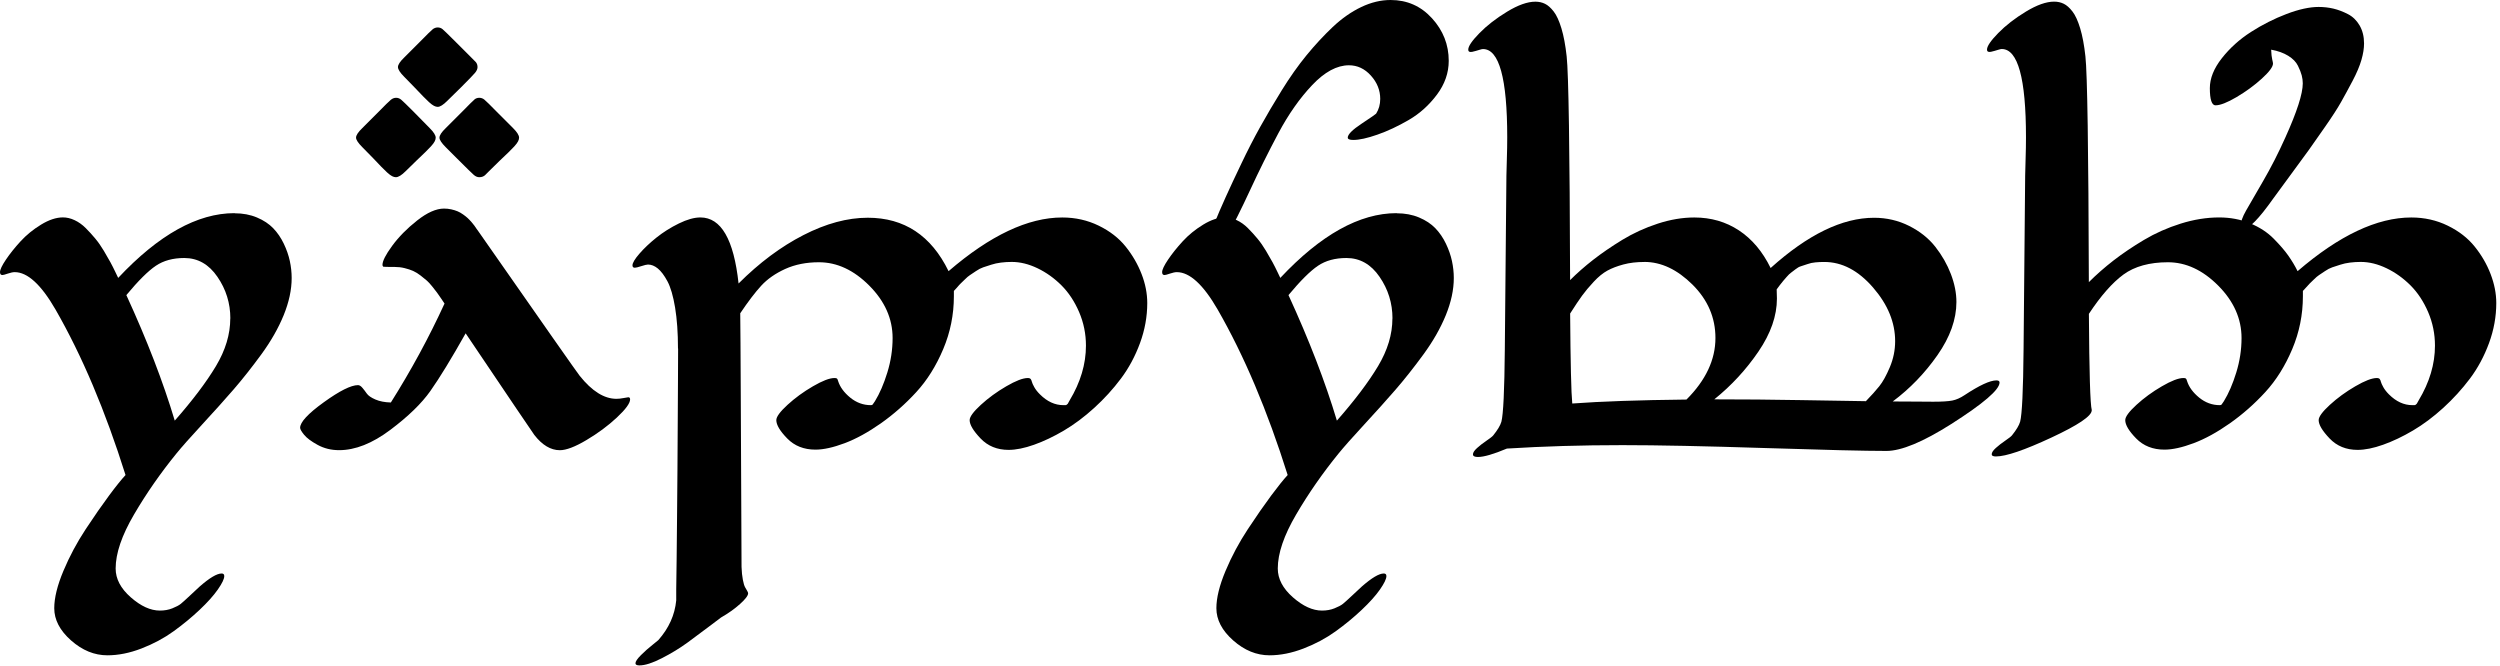 <svg width="612" height="163" viewBox="0 0 612 163" fill="none" xmlns="http://www.w3.org/2000/svg">
<path d="M57.42 52.21C59.44 52.21 61.26 52.55 62.9 53.24C64.54 53.93 65.86 54.81 66.89 55.88C67.92 56.95 68.78 58.21 69.47 59.65C70.16 61.09 70.65 62.51 70.95 63.9C71.25 65.3 71.4 66.68 71.4 68.06C71.4 70.94 70.74 73.98 69.44 77.17C68.13 80.37 66.3 83.57 63.96 86.77C61.62 89.97 59.34 92.85 57.13 95.4C54.92 97.95 52.36 100.8 49.47 103.93C46.57 107.07 44.48 109.43 43.19 111.02C39.28 115.83 35.82 120.8 32.82 125.93C29.81 131.06 28.31 135.47 28.31 139.17C28.31 141.7 29.54 144.05 32.01 146.22C34.48 148.39 36.85 149.47 39.13 149.47C40.25 149.47 41.27 149.29 42.19 148.92C43.11 148.55 43.8 148.19 44.25 147.83C44.7 147.46 45.44 146.8 46.47 145.83C47.5 144.87 48.3 144.12 48.85 143.61C51.3 141.46 53.1 140.39 54.26 140.39C54.69 140.39 54.9 140.6 54.9 141.03C54.9 141.72 54.37 142.81 53.32 144.32C52.27 145.82 50.77 147.49 48.84 149.31C46.91 151.13 44.78 152.89 42.46 154.56C40.14 156.23 37.53 157.63 34.63 158.75C31.73 159.87 28.95 160.42 26.29 160.42C23.11 160.42 20.15 159.21 17.4 156.78C14.65 154.35 13.28 151.72 13.28 148.89C13.28 146.36 14.03 143.31 15.53 139.74C17.03 136.17 18.85 132.78 20.97 129.56C23.09 126.34 25.01 123.59 26.7 121.31C28.39 119.03 29.74 117.36 30.73 116.29C25.79 100.57 20.08 87.06 13.59 75.77C10.07 69.67 6.74 66.62 3.6 66.62C3.17 66.62 2.61 66.74 1.93 66.97C1.24 67.21 0.79 67.33 0.58 67.33C0.19 67.33 0 67.09 0 66.62C0 66.02 0.48 65 1.45 63.56C2.42 62.12 3.61 60.63 5.03 59.08C6.45 57.53 8.12 56.17 10.05 54.99C11.98 53.81 13.77 53.22 15.4 53.22C16.34 53.22 17.3 53.44 18.27 53.9C19.23 54.35 20.14 54.99 20.98 55.83C21.82 56.67 22.6 57.53 23.33 58.41C24.06 59.29 24.76 60.29 25.42 61.4C26.08 62.51 26.62 63.45 27.03 64.2C27.44 64.95 27.84 65.76 28.25 66.61C28.66 67.46 28.88 67.94 28.93 68.03C38.85 57.46 48.34 52.18 57.4 52.18L57.42 52.21ZM56.39 77.98C56.39 74.24 55.34 70.84 53.23 67.77C51.13 64.7 48.42 63.16 45.11 63.16C42.36 63.16 40.04 63.79 38.15 65.06C36.26 66.33 33.86 68.72 30.93 72.24C36 83.28 39.95 93.52 42.78 102.97C47.16 97.99 50.52 93.54 52.86 89.63C55.2 85.72 56.37 81.83 56.37 77.97L56.39 77.98Z" fill="black"/>
<path d="M96.65 65.35C94.85 65.35 93.9 65.33 93.82 65.29C93.69 65.16 93.63 65.01 93.63 64.84C93.63 63.9 94.42 62.34 96.01 60.17C97.6 58 99.63 55.94 102.1 53.99C104.57 52.04 106.77 51.06 108.7 51.06C109.3 51.06 109.89 51.12 110.47 51.25C111.05 51.38 111.56 51.54 112.02 51.73C112.47 51.92 112.92 52.18 113.37 52.5C113.82 52.82 114.19 53.11 114.47 53.37C114.75 53.63 115.06 53.95 115.4 54.34C115.74 54.73 115.98 55.02 116.11 55.21C116.24 55.4 116.42 55.67 116.66 56.01C116.89 56.35 117.03 56.55 117.08 56.59C133.06 79.48 141.32 91.27 141.88 91.96C144.89 95.74 147.89 97.63 150.9 97.63C151.42 97.63 152 97.57 152.67 97.44C153.34 97.31 153.71 97.25 153.8 97.25C154.1 97.25 154.25 97.42 154.25 97.77C154.25 98.71 153.16 100.2 151 102.22C148.83 104.24 146.35 106.08 143.56 107.73C140.77 109.39 138.6 110.21 137.05 110.21C134.82 110.21 132.73 108.96 130.8 106.47C130.59 106.21 124.98 97.92 113.99 81.6C110.51 87.78 107.63 92.49 105.36 95.71C103.21 98.76 99.94 101.94 95.54 105.24C91.14 108.55 86.96 110.2 83.01 110.2C81.08 110.2 79.33 109.77 77.76 108.91C76.19 108.05 75.09 107.23 74.44 106.43C73.8 105.64 73.47 105.07 73.47 104.72C73.47 103.35 75.4 101.26 79.27 98.47C83.14 95.68 85.93 94.28 87.64 94.28C87.98 94.28 88.34 94.49 88.7 94.92C89.06 95.35 89.43 95.82 89.79 96.34C90.15 96.86 90.85 97.34 91.88 97.79C92.91 98.24 94.18 98.49 95.68 98.53C100.66 90.63 105.04 82.55 108.82 74.31C108.73 74.18 108.46 73.78 108.02 73.12C107.57 72.45 107.22 71.96 106.99 71.64C106.75 71.32 106.38 70.84 105.86 70.19C105.34 69.54 104.89 69.05 104.51 68.71C104.13 68.37 103.61 67.95 102.96 67.45C102.31 66.95 101.7 66.58 101.12 66.32C100.54 66.06 99.85 65.84 99.06 65.64C98.27 65.44 97.46 65.35 96.65 65.35Z" fill="black"/>
<path d="M165.97 85.32C165.97 81.45 165.73 78.1 165.26 75.27C164.79 72.44 164.16 70.3 163.39 68.86C162.62 67.42 161.83 66.38 161.04 65.73C160.25 65.08 159.44 64.76 158.63 64.76C158.33 64.76 157.78 64.89 156.99 65.15C156.19 65.41 155.67 65.54 155.41 65.54C155.02 65.54 154.83 65.35 154.83 64.96C154.83 64.36 155.4 63.4 156.54 62.09C157.68 60.78 159.06 59.47 160.7 58.16C162.34 56.85 164.16 55.7 166.18 54.71C168.2 53.72 169.96 53.23 171.46 53.23C176.53 53.23 179.64 58.62 180.8 69.4C185.87 64.33 191.16 60.38 196.68 57.55C202.2 54.72 207.45 53.3 212.43 53.3C221.36 53.3 227.96 57.66 232.21 66.38C242.39 57.62 251.67 53.24 260.04 53.24C263.26 53.24 266.23 53.91 268.96 55.24C271.69 56.57 273.89 58.28 275.56 60.36C277.23 62.44 278.53 64.69 279.46 67.09C280.39 69.49 280.85 71.86 280.85 74.18C280.85 77.49 280.26 80.75 279.08 83.97C277.9 87.19 276.34 90.09 274.41 92.67C272.48 95.25 270.3 97.64 267.87 99.85C265.44 102.06 262.97 103.91 260.46 105.39C257.95 106.87 255.51 108.03 253.15 108.87C250.79 109.71 248.7 110.13 246.9 110.13C244.11 110.13 241.82 109.2 240.04 107.33C238.26 105.46 237.37 103.97 237.37 102.85C237.37 102.03 238.28 100.79 240.11 99.11C241.93 97.44 244.01 95.92 246.33 94.57C248.65 93.22 250.41 92.54 251.61 92.54C251.95 92.54 252.19 92.63 252.32 92.8C252.45 92.97 252.54 93.2 252.61 93.48C252.67 93.76 252.87 94.19 253.19 94.77C253.51 95.35 253.97 95.94 254.58 96.54C256.34 98.3 258.25 99.18 260.31 99.18H260.83C260.96 99.18 261.07 99.14 261.15 99.05C261.23 98.96 261.3 98.91 261.34 98.89C261.38 98.87 261.46 98.75 261.56 98.53C261.66 98.31 261.76 98.14 261.85 98.01C264.51 93.59 265.84 89.12 265.84 84.61C265.84 81.73 265.28 79 264.17 76.4C263.05 73.8 261.61 71.62 259.85 69.86C258.09 68.1 256.13 66.7 253.99 65.67C251.84 64.64 249.74 64.12 247.68 64.12C246.78 64.12 245.9 64.17 245.04 64.28C244.18 64.39 243.39 64.56 242.66 64.8C241.93 65.04 241.28 65.25 240.69 65.44C240.11 65.64 239.51 65.95 238.89 66.38C238.27 66.81 237.79 67.13 237.44 67.35C237.09 67.57 236.67 67.93 236.15 68.45C235.63 68.97 235.3 69.29 235.15 69.42C235 69.55 234.69 69.89 234.22 70.45L233.51 71.22V72.51C233.51 77.02 232.64 81.34 230.9 85.46C229.16 89.58 226.96 93.1 224.3 95.99C221.64 98.89 218.75 101.43 215.64 103.63C212.52 105.82 209.57 107.44 206.78 108.49C203.99 109.54 201.6 110.07 199.63 110.07C196.8 110.07 194.49 109.16 192.71 107.33C190.93 105.51 190.04 104.01 190.04 102.85C190.04 102.03 190.95 100.79 192.78 99.11C194.61 97.43 196.68 95.92 199 94.57C201.32 93.22 203.08 92.54 204.28 92.54C204.58 92.54 204.78 92.58 204.89 92.67C205 92.76 205.09 92.97 205.18 93.31C205.65 94.77 206.64 96.11 208.14 97.34C209.64 98.56 211.32 99.18 213.16 99.18C213.37 99.18 213.53 99.14 213.61 99.05C213.69 98.96 213.89 98.68 214.19 98.21C215.35 96.32 216.36 93.98 217.22 91.19C218.08 88.4 218.51 85.59 218.51 82.75C218.51 78.03 216.61 73.75 212.81 69.93C209.01 66.11 204.9 64.2 200.47 64.2C197.38 64.2 194.63 64.75 192.22 65.84C189.81 66.94 187.86 68.3 186.36 69.93C184.86 71.56 183.14 73.82 181.21 76.69C181.25 79.83 181.3 86.52 181.34 96.76C181.38 107.01 181.43 116.47 181.47 125.17C181.51 133.87 181.53 138.41 181.53 138.79C181.57 139.99 181.68 141.03 181.85 141.92C182.02 142.8 182.2 143.41 182.4 143.76C182.59 144.1 182.76 144.4 182.92 144.66C183.07 144.92 183.14 145.11 183.14 145.24C183.14 145.8 182.48 146.67 181.17 147.85C179.86 149.03 178.3 150.14 176.5 151.17C176.37 151.26 175.45 151.95 173.73 153.26C172.01 154.57 170.21 155.91 168.32 157.29C166.43 158.67 164.34 159.94 162.04 161.12C159.74 162.3 157.91 162.89 156.53 162.89C155.89 162.89 155.56 162.72 155.56 162.37C155.56 161.94 156.01 161.27 156.91 160.37C157.81 159.47 158.76 158.63 159.74 157.86L161.16 156.7C163.74 153.78 165.2 150.54 165.54 146.97V144.26C165.58 142.41 165.61 139.99 165.64 136.98C165.66 133.97 165.69 130.59 165.74 126.83C165.78 123.07 165.81 119.15 165.84 115.07C165.87 110.99 165.88 107.08 165.91 103.35C165.93 99.61 165.95 96.12 165.97 92.88C165.99 89.64 166 87.12 166 85.31L165.97 85.32Z" fill="black"/>
<path d="M414.77 53.24C418.85 53.24 422.49 54.29 425.69 56.4C428.89 58.51 431.48 61.58 433.45 65.61C442.56 57.41 450.99 53.31 458.77 53.31C461.86 53.31 464.73 53.98 467.37 55.31C470.01 56.64 472.15 58.35 473.78 60.43C475.41 62.51 476.68 64.74 477.58 67.1C478.48 69.46 478.93 71.74 478.93 73.93C478.93 78.18 477.38 82.52 474.29 86.94C471.2 91.36 467.55 95.14 463.34 98.28C465.01 98.28 466.94 98.29 469.1 98.31C471.27 98.33 472.65 98.34 473.26 98.34C475.41 98.34 476.96 98.24 477.93 98.05C478.89 97.86 479.89 97.42 480.92 96.73C484.57 94.32 487.17 93.12 488.72 93.12C489.24 93.12 489.49 93.29 489.49 93.64C489.49 95.4 485.54 98.79 477.64 103.82C470.73 108.2 465.44 110.39 461.79 110.39C456.64 110.39 446.72 110.15 432.06 109.68C417.39 109.21 405.76 108.97 397.17 108.97C387.25 108.97 377.82 109.25 368.89 109.81C365.63 111.18 363.26 111.87 361.8 111.87C360.98 111.87 360.58 111.66 360.58 111.23C360.58 110.8 360.91 110.29 361.58 109.68C362.24 109.08 363.02 108.48 363.9 107.88C364.78 107.28 365.33 106.85 365.54 106.59C366.61 105.26 367.28 104.14 367.54 103.24C368.01 101.44 368.29 95.53 368.38 85.52C368.59 60.35 368.72 46.18 368.77 43C368.77 42.66 368.8 41.4 368.87 39.23C368.94 37.06 368.97 35.18 368.97 33.59C368.97 19.2 366.99 12.01 363.04 12.01C362.87 12.01 362.61 12.06 362.27 12.17C361.93 12.28 361.6 12.37 361.3 12.46C361 12.55 360.7 12.62 360.4 12.69C360.1 12.75 359.86 12.74 359.69 12.66C359.52 12.58 359.43 12.4 359.43 12.14C359.43 11.32 360.34 9.98 362.17 8.11C364 6.24 366.25 4.49 368.94 2.86C371.62 1.23 373.93 0.41 375.86 0.41C376.72 0.41 377.5 0.58 378.21 0.93C378.92 1.27 379.63 1.9 380.33 2.8C381.04 3.7 381.67 5.08 382.23 6.92C382.79 8.76 383.22 11.06 383.52 13.81C383.99 18.1 384.27 36.36 384.36 68.57C386.03 66.9 387.91 65.24 390 63.61C392.09 61.98 394.47 60.35 397.15 58.71C399.83 57.08 402.72 55.76 405.81 54.75C408.9 53.74 411.89 53.24 414.76 53.24H414.77ZM402.53 64.13C400.64 64.13 398.93 64.33 397.41 64.74C395.88 65.15 394.58 65.65 393.48 66.25C392.39 66.85 391.27 67.76 390.13 68.99C388.99 70.21 388.05 71.34 387.3 72.37C386.55 73.4 385.57 74.86 384.37 76.75C384.46 88.86 384.63 96.21 384.89 98.78C391.93 98.26 401.25 97.94 412.85 97.81C417.57 93.09 419.94 88.06 419.94 82.74C419.94 77.76 418.07 73.41 414.34 69.69C410.6 65.98 406.67 64.12 402.55 64.12L402.53 64.13ZM446.59 64.13C445.82 64.13 445.09 64.16 444.4 64.23C443.71 64.29 443.07 64.43 442.47 64.65C441.87 64.87 441.34 65.04 440.89 65.17C440.44 65.3 439.98 65.56 439.51 65.94C439.04 66.32 438.67 66.61 438.41 66.78C438.15 66.95 437.81 67.29 437.38 67.78C436.95 68.28 436.67 68.6 436.54 68.75C436.41 68.9 436.12 69.27 435.67 69.84C435.22 70.42 434.97 70.75 434.93 70.84C434.97 71.87 434.99 72.62 434.99 73.09C434.99 77.3 433.49 81.62 430.48 86.04C427.47 90.46 423.87 94.37 419.66 97.76C426.7 97.76 433.82 97.82 441.02 97.95C448.22 98.08 453.47 98.16 456.77 98.21C458.1 96.84 459.2 95.61 460.06 94.54C460.92 93.47 461.78 91.91 462.64 89.87C463.5 87.83 463.93 85.71 463.93 83.52C463.93 78.92 462.13 74.54 458.52 70.38C454.91 66.22 450.94 64.13 446.6 64.13H446.59Z" fill="black"/>
<path d="M95.72 24.4C96.11 24.09 96.53 23.94 96.98 23.94C97.43 23.94 97.85 24.1 98.24 24.43C98.63 24.76 99.6 25.7 101.15 27.25C102.7 28.84 104.05 30.21 105.19 31.36C106.17 32.34 106.66 33.12 106.66 33.69C106.66 33.98 106.58 34.28 106.41 34.61C106.24 34.94 105.94 35.35 105.49 35.84C105.04 36.33 104.58 36.8 104.11 37.25C103.64 37.7 102.93 38.38 101.97 39.3C101.01 40.22 100.12 41.09 99.3 41.91C98.32 42.89 97.52 43.38 96.91 43.38C96.62 43.38 96.32 43.3 95.99 43.13C95.66 42.96 95.25 42.66 94.76 42.21C94.27 41.76 93.8 41.3 93.35 40.83C92.9 40.36 92.22 39.65 91.3 38.68C90.38 37.72 89.51 36.83 88.69 36.02C87.67 35 87.16 34.22 87.16 33.69C87.16 33.12 87.67 32.34 88.69 31.36L92.37 27.68C94.21 25.8 95.32 24.71 95.71 24.4H95.72ZM105.89 7.18C106.28 6.88 106.7 6.72 107.15 6.72C107.6 6.72 108 6.86 108.35 7.15C108.7 7.44 109.81 8.52 111.69 10.4L115.37 14.08C115.45 14.16 115.56 14.27 115.71 14.42C115.85 14.56 115.96 14.67 116.01 14.73C116.07 14.79 116.16 14.88 116.29 15C116.42 15.12 116.49 15.22 116.54 15.27C116.58 15.33 116.63 15.41 116.69 15.52C116.75 15.62 116.79 15.71 116.81 15.8C116.83 15.88 116.85 15.97 116.87 16.08C116.89 16.19 116.9 16.29 116.9 16.42C116.9 16.87 116.7 17.34 116.29 17.83C115.88 18.32 114.74 19.5 112.86 21.38C111.51 22.69 110.39 23.79 109.49 24.69C108.51 25.67 107.73 26.16 107.16 26.16C106.87 26.16 106.57 26.08 106.24 25.91C105.91 25.74 105.5 25.44 105.01 24.99C104.52 24.54 104.05 24.08 103.6 23.61C103.15 23.14 102.47 22.43 101.55 21.47C100.63 20.51 99.76 19.62 98.95 18.8C97.93 17.78 97.42 16.98 97.42 16.41C97.42 15.84 97.93 15.06 98.95 14.08L102.63 10.4C104.43 8.56 105.52 7.49 105.91 7.18H105.89ZM116.12 24.37C116.47 24.08 116.87 23.94 117.32 23.94C117.77 23.94 118.18 24.08 118.55 24.37C118.92 24.66 120.04 25.76 121.92 27.68L125.6 31.36C126.58 32.34 127.07 33.12 127.07 33.69C127.07 33.98 126.99 34.28 126.82 34.61C126.65 34.94 126.35 35.35 125.9 35.84C125.45 36.33 124.99 36.8 124.52 37.25C124.05 37.7 123.33 38.38 122.37 39.3C121.41 40.22 120.52 41.09 119.71 41.91L118.76 42.86C118.62 43 118.42 43.13 118.18 43.23C117.93 43.33 117.65 43.38 117.32 43.38C116.87 43.38 116.43 43.2 116 42.83C115.57 42.46 114.21 41.13 111.93 38.85L109.11 36.03C108.09 35.01 107.58 34.23 107.58 33.7C107.58 33.13 108.09 32.35 109.11 31.37L113.22 27.26C114.81 25.63 115.78 24.67 116.13 24.38L116.12 24.37Z" fill="black"/>
<path d="M341.91 52.21C343.93 52.21 345.75 52.55 347.39 53.24C349.03 53.93 350.35 54.81 351.38 55.88C352.41 56.95 353.27 58.21 353.96 59.65C354.65 61.09 355.14 62.51 355.44 63.9C355.74 65.3 355.89 66.68 355.89 68.06C355.89 70.94 355.23 73.98 353.93 77.17C352.62 80.37 350.79 83.57 348.45 86.77C346.11 89.97 343.83 92.85 341.62 95.4C339.41 97.95 336.85 100.8 333.96 103.93C331.06 107.07 328.97 109.43 327.68 111.02C323.77 115.83 320.31 120.8 317.31 125.93C314.3 131.06 312.8 135.47 312.8 139.17C312.8 141.7 314.03 144.05 316.5 146.22C318.97 148.39 321.34 149.47 323.62 149.47C324.74 149.47 325.76 149.29 326.68 148.92C327.6 148.55 328.29 148.19 328.74 147.83C329.19 147.46 329.93 146.8 330.96 145.83C331.99 144.87 332.79 144.12 333.34 143.61C335.79 141.46 337.59 140.39 338.75 140.39C339.18 140.39 339.39 140.6 339.39 141.03C339.39 141.72 338.86 142.81 337.81 144.32C336.76 145.82 335.26 147.49 333.33 149.31C331.4 151.13 329.27 152.89 326.95 154.56C324.63 156.23 322.02 157.63 319.12 158.75C316.22 159.87 313.44 160.42 310.78 160.42C307.6 160.42 304.64 159.21 301.89 156.78C299.14 154.35 297.77 151.72 297.77 148.89C297.77 146.36 298.52 143.31 300.02 139.74C301.52 136.17 303.34 132.78 305.46 129.56C307.58 126.34 309.5 123.59 311.19 121.31C312.88 119.03 314.23 117.36 315.22 116.29C310.28 100.57 304.57 87.06 298.08 75.77C294.56 69.67 291.23 66.62 288.09 66.62C287.66 66.62 287.1 66.74 286.42 66.97C285.73 67.21 285.28 67.33 285.07 67.33C284.68 67.33 284.49 67.09 284.49 66.62C284.49 66.02 284.97 65 285.94 63.56C286.91 62.12 288.1 60.63 289.52 59.08C290.94 57.53 292.61 56.17 294.54 54.99C296.47 53.81 298.26 53.22 299.89 53.22C300.83 53.22 301.79 53.44 302.76 53.9C303.72 54.35 304.63 54.99 305.47 55.83C306.31 56.67 307.09 57.53 307.82 58.41C308.55 59.29 309.25 60.29 309.91 61.4C310.57 62.51 311.11 63.45 311.52 64.2C311.93 64.95 312.33 65.76 312.74 66.61C313.15 67.46 313.37 67.94 313.42 68.03C323.34 57.46 332.83 52.18 341.89 52.18L341.91 52.21ZM340.88 77.98C340.88 74.24 339.83 70.84 337.72 67.77C335.62 64.7 332.91 63.16 329.6 63.16C326.85 63.16 324.53 63.79 322.64 65.06C320.75 66.33 318.35 68.72 315.42 72.24C320.49 83.28 324.44 93.52 327.27 102.97C331.65 97.99 335.01 93.54 337.35 89.63C339.69 85.72 340.86 81.83 340.86 77.97L340.88 77.98Z" fill="black"/>
<path d="M330.23 15.98C327.29 15.98 324.29 17.59 321.23 20.82C318.17 24.05 315.41 27.98 312.95 32.6C310.49 37.23 308.19 41.85 306.05 46.48C303.91 51.11 301.94 55.03 300.16 58.26C298.38 61.49 296.96 63.1 295.9 63.1C295.37 63.1 295.1 62.69 295.1 61.87C295.1 59.51 298.04 52.21 303.92 39.97C305.41 36.84 306.94 33.86 308.51 31.04C310.08 28.22 311.83 25.24 313.79 22.08C315.74 18.93 317.75 16.08 319.82 13.55C321.89 11.02 324.04 8.71 326.25 6.61C328.47 4.52 330.79 2.89 333.22 1.73C335.65 0.57 338.05 0 340.41 0C344.46 0 347.84 1.49 350.56 4.48C353.28 7.47 354.65 10.94 354.65 14.89C354.65 17.83 353.69 20.59 351.76 23.17C349.83 25.75 347.54 27.81 344.89 29.35C342.24 30.89 339.67 32.1 337.19 32.96C334.71 33.83 332.74 34.26 331.3 34.26C330.38 34.26 329.93 34.07 329.93 33.68C329.93 32.91 331.07 31.76 333.36 30.25C335.65 28.73 336.82 27.92 336.87 27.83C337.54 26.77 337.88 25.57 337.88 24.22C337.88 22.1 337.12 20.2 335.6 18.51C334.08 16.82 332.29 15.98 330.21 15.98H330.23Z" fill="black"/>
<path d="M512.05 100.46C512.05 101.83 508.75 104.06 502.16 107.13C495.57 110.2 491.05 111.74 488.6 111.74C487.91 111.74 487.57 111.57 487.57 111.22C487.57 110.79 487.9 110.28 488.57 109.67C489.23 109.07 490.01 108.47 490.89 107.87C491.77 107.27 492.32 106.84 492.53 106.58C493.6 105.25 494.27 104.13 494.53 103.23C495 101.43 495.28 95.52 495.37 85.51C495.58 60.34 495.71 46.17 495.76 42.99C495.76 42.65 495.79 41.39 495.86 39.22C495.93 37.05 495.96 35.17 495.96 33.58C495.96 19.19 493.98 12 490.03 12C489.86 12 489.6 12.05 489.26 12.16C488.92 12.27 488.59 12.36 488.29 12.45C487.99 12.54 487.69 12.61 487.39 12.68C487.09 12.74 486.85 12.73 486.68 12.65C486.51 12.57 486.42 12.39 486.42 12.13C486.42 11.31 487.33 9.97 489.16 8.1C490.99 6.23 493.24 4.48 495.93 2.85C498.61 1.22 500.92 0.4 502.85 0.4C503.71 0.4 504.49 0.57 505.2 0.92C505.91 1.26 506.62 1.89 507.32 2.79C508.03 3.69 508.66 5.07 509.22 6.91C509.78 8.75 510.21 11.05 510.51 13.8C510.98 18.05 511.26 36.48 511.35 69.07C513.2 67.22 515.22 65.45 517.41 63.75C519.6 62.06 522.08 60.38 524.85 58.73C527.62 57.08 530.62 55.75 533.84 54.74C537.06 53.73 540.2 53.23 543.25 53.23C545.96 53.23 548.47 53.7 550.79 54.65C553.11 55.6 555.04 56.85 556.59 58.42C558.14 59.99 559.34 61.38 560.2 62.61C561.06 63.84 561.81 65.09 562.45 66.38C572.63 57.62 581.91 53.24 590.28 53.24C593.5 53.24 596.48 53.91 599.2 55.24C601.93 56.57 604.13 58.28 605.8 60.36C607.48 62.44 608.78 64.69 609.7 67.09C610.62 69.5 611.09 71.86 611.09 74.18C611.09 77.49 610.5 80.75 609.32 83.97C608.14 87.19 606.58 90.09 604.65 92.67C602.71 95.25 600.53 97.64 598.11 99.85C595.68 102.06 593.21 103.91 590.7 105.39C588.19 106.87 585.75 108.03 583.39 108.87C581.03 109.71 578.94 110.13 577.14 110.13C574.35 110.13 572.06 109.2 570.28 107.33C568.5 105.46 567.61 103.97 567.61 102.85C567.61 102.03 568.52 100.79 570.35 99.11C572.18 97.43 574.25 95.92 576.57 94.57C578.89 93.22 580.65 92.54 581.85 92.54C582.19 92.54 582.43 92.63 582.56 92.8C582.69 92.97 582.79 93.2 582.85 93.48C582.92 93.76 583.11 94.19 583.43 94.77C583.75 95.35 584.21 95.94 584.81 96.54C586.57 98.3 588.48 99.18 590.54 99.18H591.06C591.19 99.18 591.3 99.14 591.38 99.05C591.46 98.96 591.53 98.91 591.57 98.89C591.61 98.87 591.69 98.75 591.8 98.53C591.91 98.32 592 98.14 592.09 98.01C594.75 93.59 596.08 89.12 596.08 84.61C596.08 81.73 595.52 79 594.41 76.4C593.29 73.8 591.85 71.62 590.09 69.86C588.33 68.1 586.37 66.7 584.23 65.67C582.09 64.64 579.98 64.12 577.92 64.12C577.02 64.12 576.14 64.17 575.28 64.28C574.42 64.39 573.63 64.56 572.9 64.8C572.17 65.04 571.51 65.25 570.94 65.44C570.36 65.64 569.76 65.95 569.14 66.38C568.52 66.81 568.03 67.13 567.69 67.35C567.35 67.57 566.92 67.93 566.4 68.45C565.88 68.97 565.55 69.29 565.4 69.42C565.25 69.55 564.94 69.89 564.46 70.45L563.75 71.22V72.51C563.75 77.02 562.88 81.34 561.14 85.46C559.4 89.58 557.2 93.1 554.54 95.99C551.88 98.89 548.99 101.43 545.87 103.63C542.76 105.82 539.8 107.44 537.01 108.49C534.22 109.54 531.83 110.07 529.86 110.07C527.03 110.07 524.72 109.16 522.93 107.33C521.15 105.51 520.26 104.01 520.26 102.85C520.26 102.03 521.17 100.79 523 99.11C524.82 97.44 526.9 95.92 529.22 94.57C531.54 93.22 533.3 92.54 534.5 92.54C534.8 92.54 535 92.58 535.11 92.67C535.22 92.76 535.31 92.97 535.4 93.31C535.87 94.77 536.86 96.11 538.36 97.34C539.86 98.56 541.54 99.18 543.38 99.18C543.59 99.18 543.75 99.14 543.83 99.05C543.91 98.96 544.11 98.68 544.41 98.21C545.57 96.32 546.58 93.98 547.44 91.19C548.3 88.4 548.73 85.59 548.73 82.75C548.73 78.03 546.83 73.75 543.03 69.93C539.23 66.11 535.12 64.2 530.69 64.2C526.26 64.2 522.56 65.2 519.83 67.2C517.1 69.2 514.28 72.41 511.36 76.83C511.45 91.13 511.68 98.99 512.07 100.41V100.47L512.05 100.46Z" fill="black"/>
<path d="M542.38 25.79C541.44 25.79 540.97 24.38 540.97 21.57C540.97 19.18 541.95 16.75 543.91 14.25C545.87 11.76 548.24 9.62 551.03 7.83C553.82 6.04 556.73 4.57 559.75 3.42C562.77 2.27 565.39 1.7 567.61 1.7C568.85 1.7 570.05 1.84 571.22 2.11C572.39 2.39 573.57 2.84 574.76 3.45C575.95 4.06 576.91 4.99 577.63 6.23C578.35 7.47 578.72 8.93 578.72 10.64C578.72 11.83 578.51 13.17 578.08 14.66C577.65 16.15 576.93 17.87 575.91 19.8C574.89 21.73 573.95 23.46 573.1 24.97C572.25 26.48 570.95 28.5 569.2 31.01C567.45 33.52 566.12 35.42 565.21 36.7C564.29 37.98 562.78 40.04 560.67 42.9C558.56 45.75 557.19 47.63 556.55 48.52C552.97 53.59 550.48 56.12 549.08 56.12C548.7 56.12 548.51 55.86 548.51 55.35C548.51 54.37 548.95 53.11 549.82 51.58C550.69 50.05 552.09 47.63 554.01 44.33C555.93 41.03 557.74 37.48 559.44 33.69C562.29 27.39 563.72 22.96 563.72 20.4C563.72 19.76 563.63 19.11 563.46 18.45C563.29 17.79 562.98 17 562.53 16.09C562.08 15.17 561.29 14.36 560.16 13.66C559.03 12.96 557.64 12.46 555.98 12.16C556.02 13.22 556.11 14.02 556.24 14.56C556.37 15.1 556.43 15.42 556.43 15.55C556.43 16.36 555.51 17.59 553.68 19.26C551.85 20.92 549.79 22.42 547.51 23.77C545.23 25.11 543.52 25.78 542.37 25.78L542.38 25.79Z" fill="black"/>
</svg>
